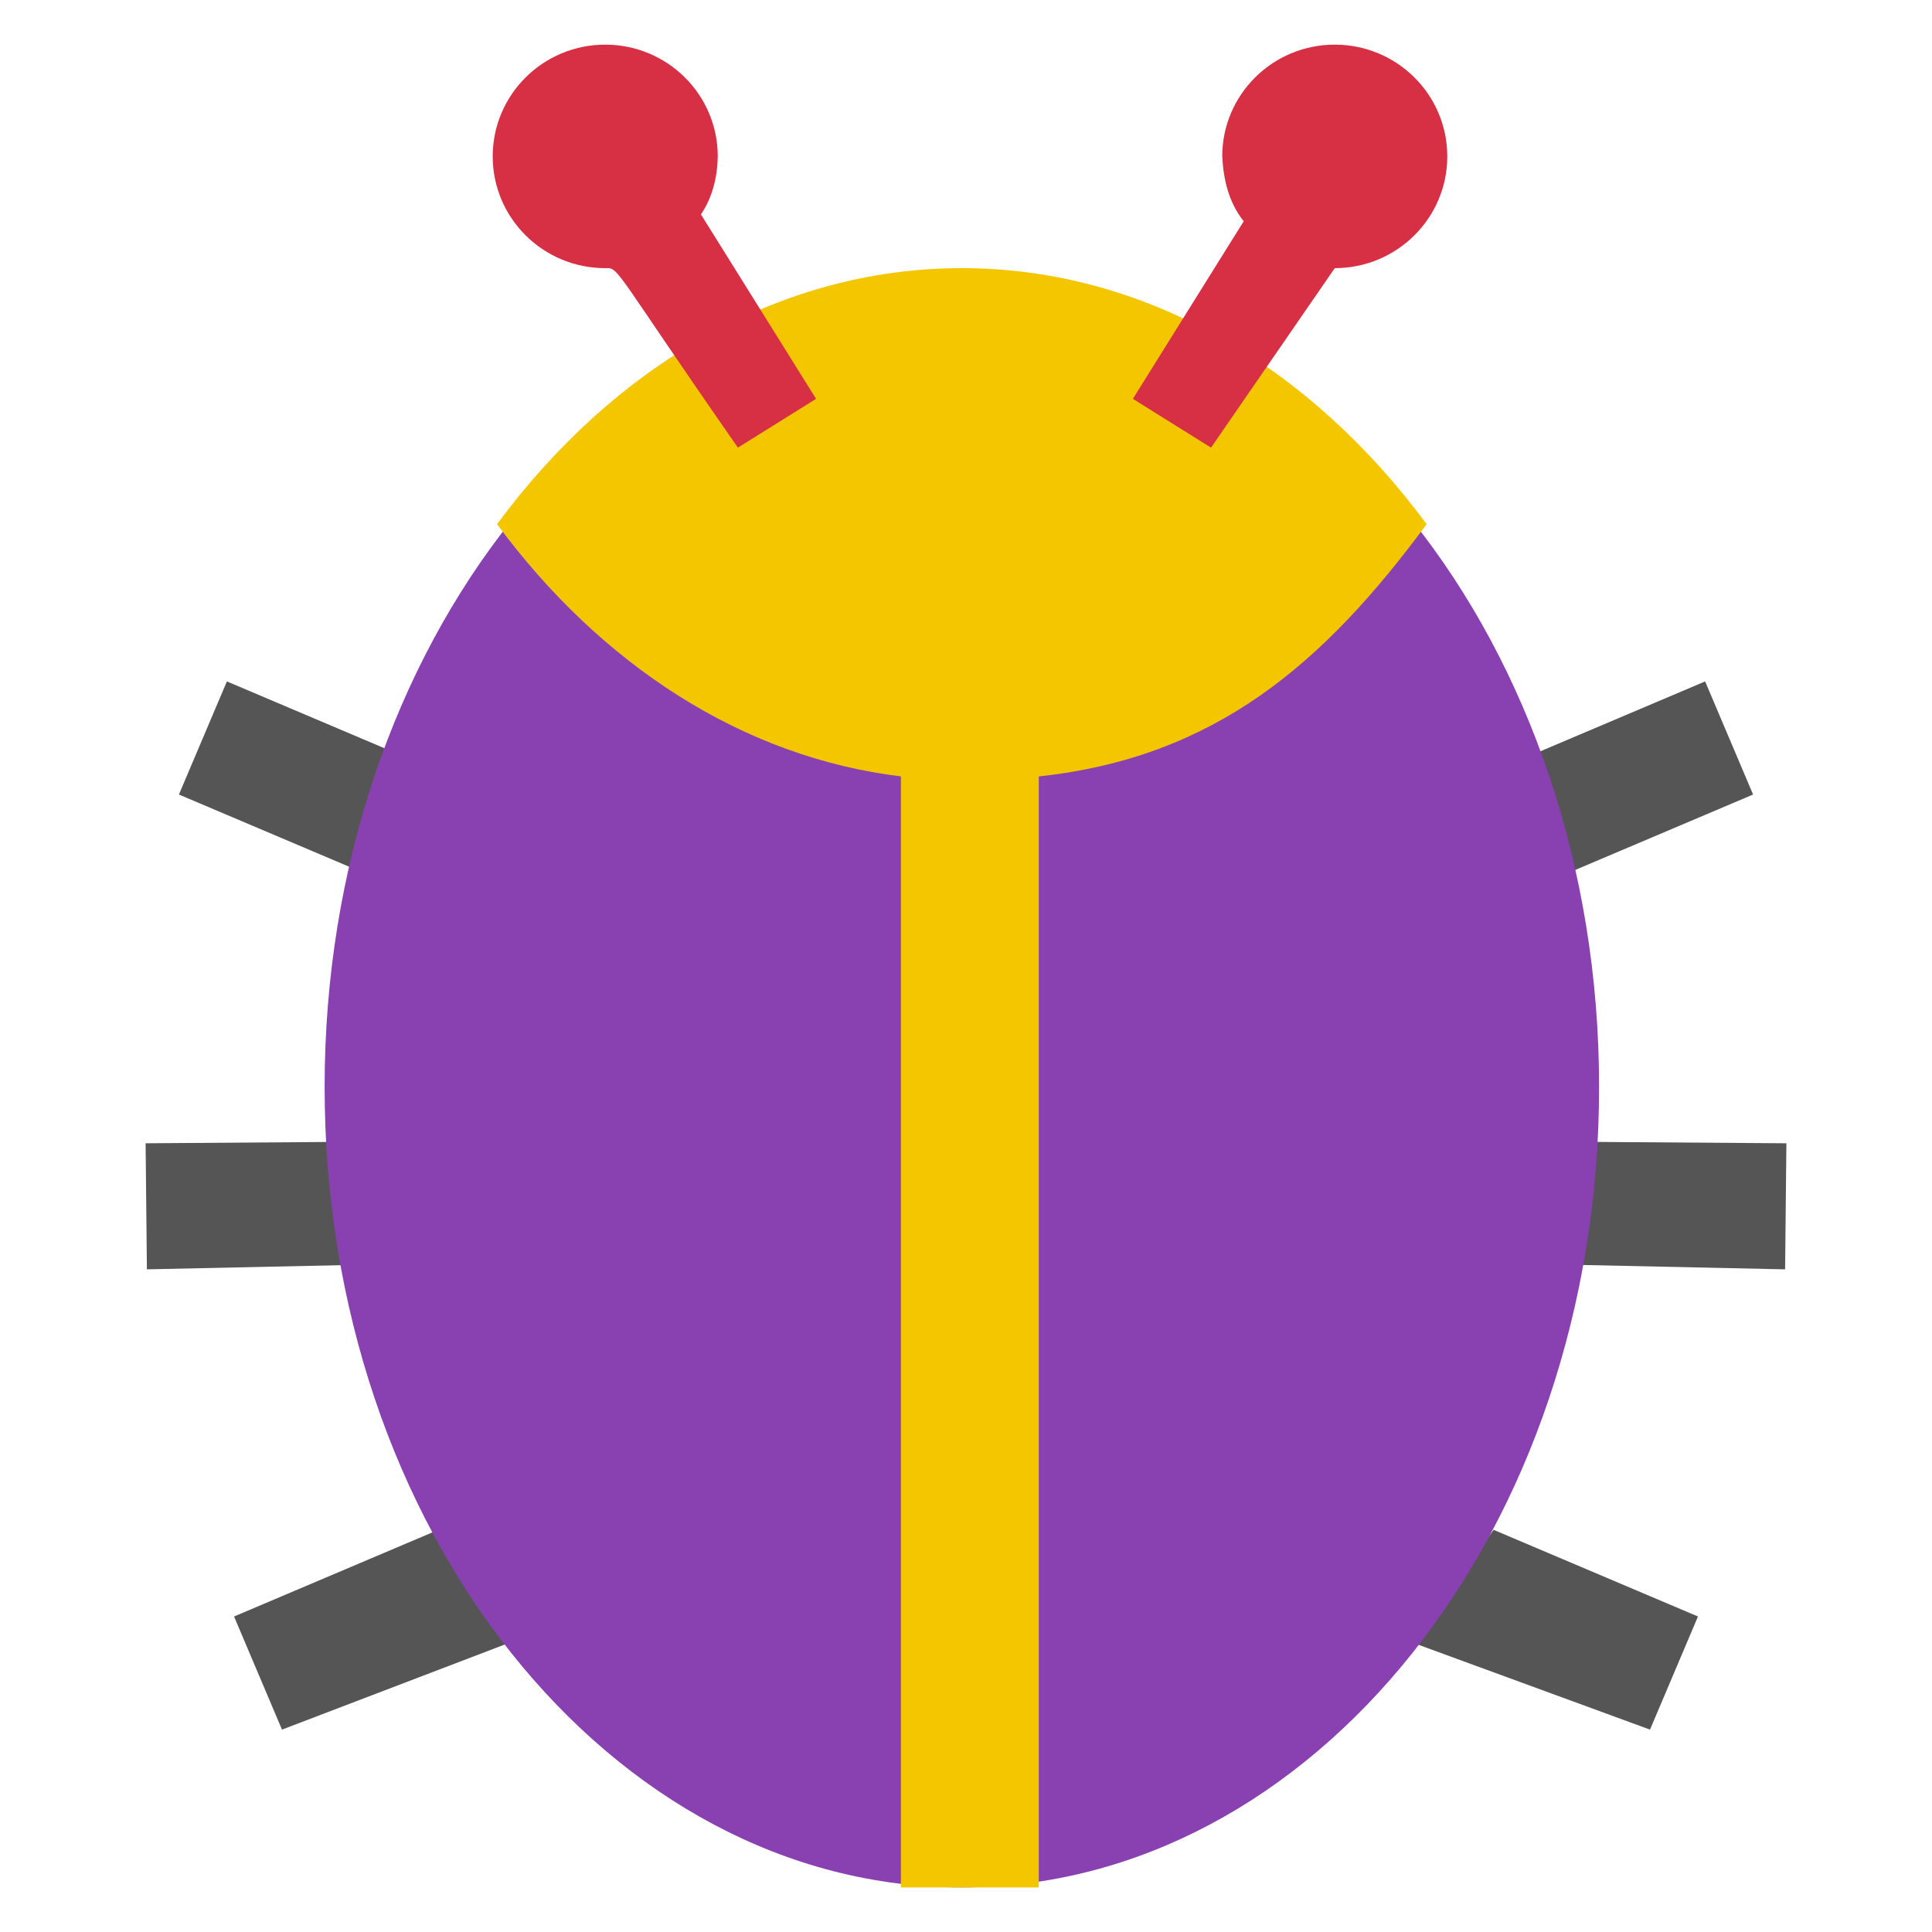 <svg xmlns="http://www.w3.org/2000/svg" width="192" height="192" viewBox="0 0 192 192"><path fill="#555" d="M148.432 152.033l20.31 8.612-4.766 11.241-23.51-8.613 7.966-11.24zm-104.865 0l7.007 11.24-22.55 8.613-4.765-11.241 20.308-8.612zm111.885-38.572l22.078.157-.128 12.527-.134-.002-22.078-.476.263-12.207zm-118.902 0l.263 12.207-22.214.477-.128-12.527 22.08-.158zm132.904-45.742l4.766 11.24-20.311 8.613-4.766-11.241 20.311-8.612zm-146.906 0l20.31 8.612-4.766 11.241-20.311-8.613 4.767-11.24z"/><path fill="#8941b1" d="M158.915 108.017c0 43.937-28.353 79.555-63.328 79.555s-63.327-35.618-63.327-79.555c0-43.937 28.352-79.556 63.327-79.556s63.328 35.619 63.328 79.556z"/><path fill="#f3c600" d="M141.776 52.093c-11.554-15.653-27.967-25.445-46.189-25.445s-34.635 9.792-46.19 25.445c10.27 13.912 24.383 23.177 40.189 25.069h-.056v110.409h13.702v-110.409c17.513-1.892 28.274-11.157 38.544-25.069z"/><path fill="#d72f44" d="M132.647 4.436c6.176 0 11.182 4.972 11.182 11.106s-5.006 11.106-11.182 11.106l-12.296 17.837-7.768-4.849 11.015-17.648c-1.483-1.856-2.015-4.124-2.134-6.446 0-6.134 5.007-11.106 11.182-11.106zm-72.5 0c6.175 0 11.183 4.972 11.183 11.106-.035 2.026-.52 4.073-1.671 5.765l11.44 18.33-7.767 4.847c-12.415-17.818-11.778-17.907-13.185-17.836-6.175 0-11.182-4.972-11.182-11.106s5.007-11.106 11.182-11.106z"/></svg>